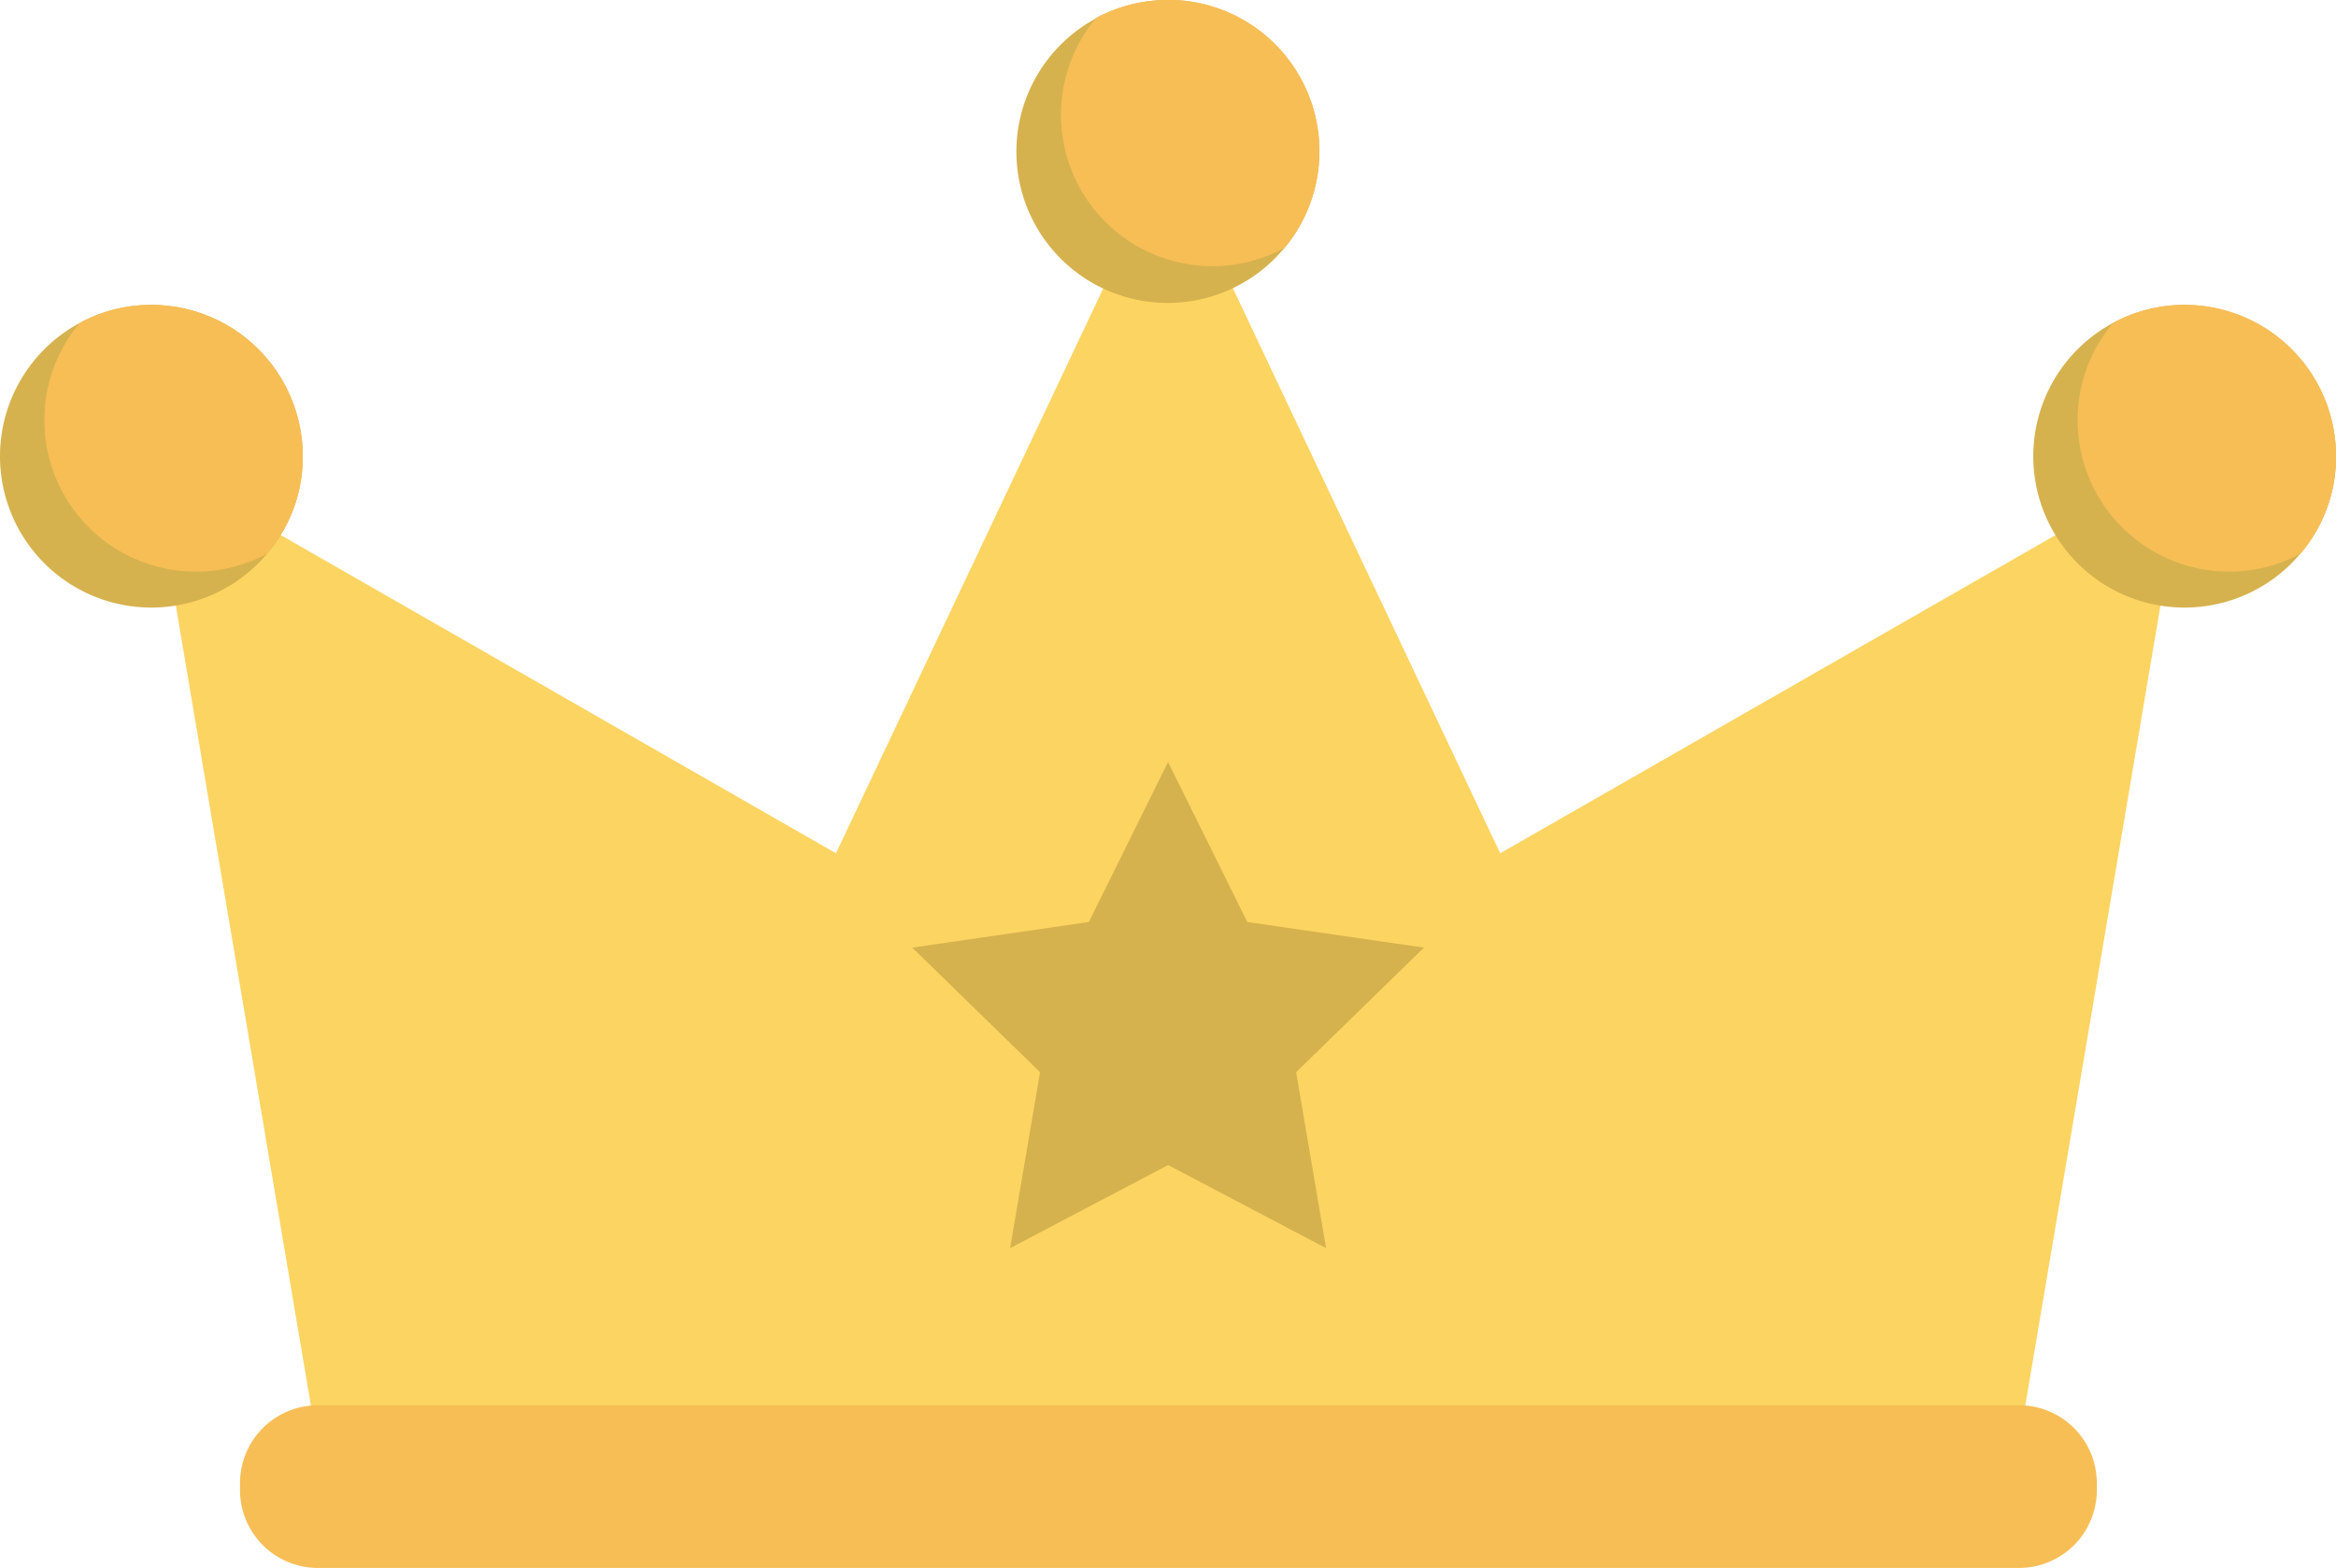 <svg id="crown" xmlns="http://www.w3.org/2000/svg" width="39" height="26.176" viewBox="0 0 39 26.176">
  <path id="Path_396" data-name="Path 396" d="M50.4,36.181,47.682,52.266H19.167L16.451,36.181,27.88,42.73l5.545-11.719L38.969,42.73Z" transform="translate(-13.923 -28.485)" fill="#fcd462"/>
  <path id="Path_397" data-name="Path 397" d="M49.5,81.274h-28.4a1.3,1.3,0,0,1-1.3-1.3v-.116a1.3,1.3,0,0,1,1.3-1.3H49.5a1.3,1.3,0,0,1,1.3,1.3v.116A1.3,1.3,0,0,1,49.5,81.274Z" transform="translate(-15.793 -55.098)" fill="#f7be56"/>
  <g id="Group_106" data-name="Group 106" transform="translate(0 0)">
    <path id="Path_398" data-name="Path 398" d="M15.764,39.361a2.481,2.481,0,0,1-.594,1.625,2.526,2.526,0,1,1-3.126-3.852,2.485,2.485,0,0,1,1.193-.3,2.527,2.527,0,0,1,2.527,2.527Z" transform="translate(-10.71 -31.744)" fill="#d6b24e"/>
    <path id="Path_399" data-name="Path 399" d="M54.314,27.8a2.508,2.508,0,0,1-.577,1.607s0,.009-.009.009a2.526,2.526,0,1,1-3.152-3.83.009.009,0,0,1,.009-.009A2.528,2.528,0,0,1,54.314,27.8Z" transform="translate(-32.287 -25.274)" fill="#d6b24e"/>
    <path id="Path_400" data-name="Path 400" d="M92.864,39.361a2.481,2.481,0,0,1-.594,1.625,2.526,2.526,0,1,1-3.126-3.852,2.485,2.485,0,0,1,1.193-.3A2.527,2.527,0,0,1,92.864,39.361Z" transform="translate(-53.864 -31.744)" fill="#d6b24e"/>
  </g>
  <g id="Group_107" data-name="Group 107" transform="translate(0.74)">
    <path id="Path_401" data-name="Path 401" d="M14.178,36.834a2.485,2.485,0,0,0-1.193.3,2.5,2.5,0,0,0-.594,1.625,2.527,2.527,0,0,0,2.527,2.527,2.485,2.485,0,0,0,1.193-.3,2.481,2.481,0,0,0,.594-1.625,2.527,2.527,0,0,0-2.527-2.527Z" transform="translate(-12.39 -31.744)" fill="#f7be56"/>
    <path id="Path_402" data-name="Path 402" d="M52.727,25.274a2.51,2.51,0,0,0-1.2.3.009.009,0,0,0-.009.009,2.527,2.527,0,0,0,3.152,3.83s0,0,.009-.009a2.527,2.527,0,0,0-1.95-4.134Z" transform="translate(-33.967 -25.274)" fill="#f7be56"/>
    <path id="Path_403" data-name="Path 403" d="M91.278,36.834a2.485,2.485,0,0,0-1.193.3,2.5,2.5,0,0,0-.594,1.625,2.527,2.527,0,0,0,2.527,2.527,2.485,2.485,0,0,0,1.193-.3,2.481,2.481,0,0,0,.594-1.625A2.527,2.527,0,0,0,91.278,36.834Z" transform="translate(-55.544 -31.744)" fill="#f7be56"/>
  </g>
  <path id="Path_404" data-name="Path 404" d="M49.577,54.163,50.9,56.835l2.949.428-2.134,2.08.5,2.937-2.637-1.387L46.94,62.28l.5-2.937-2.134-2.08,2.949-.428Z" transform="translate(-30.076 -41.443)" fill="#d6b24e"/>
</svg>
